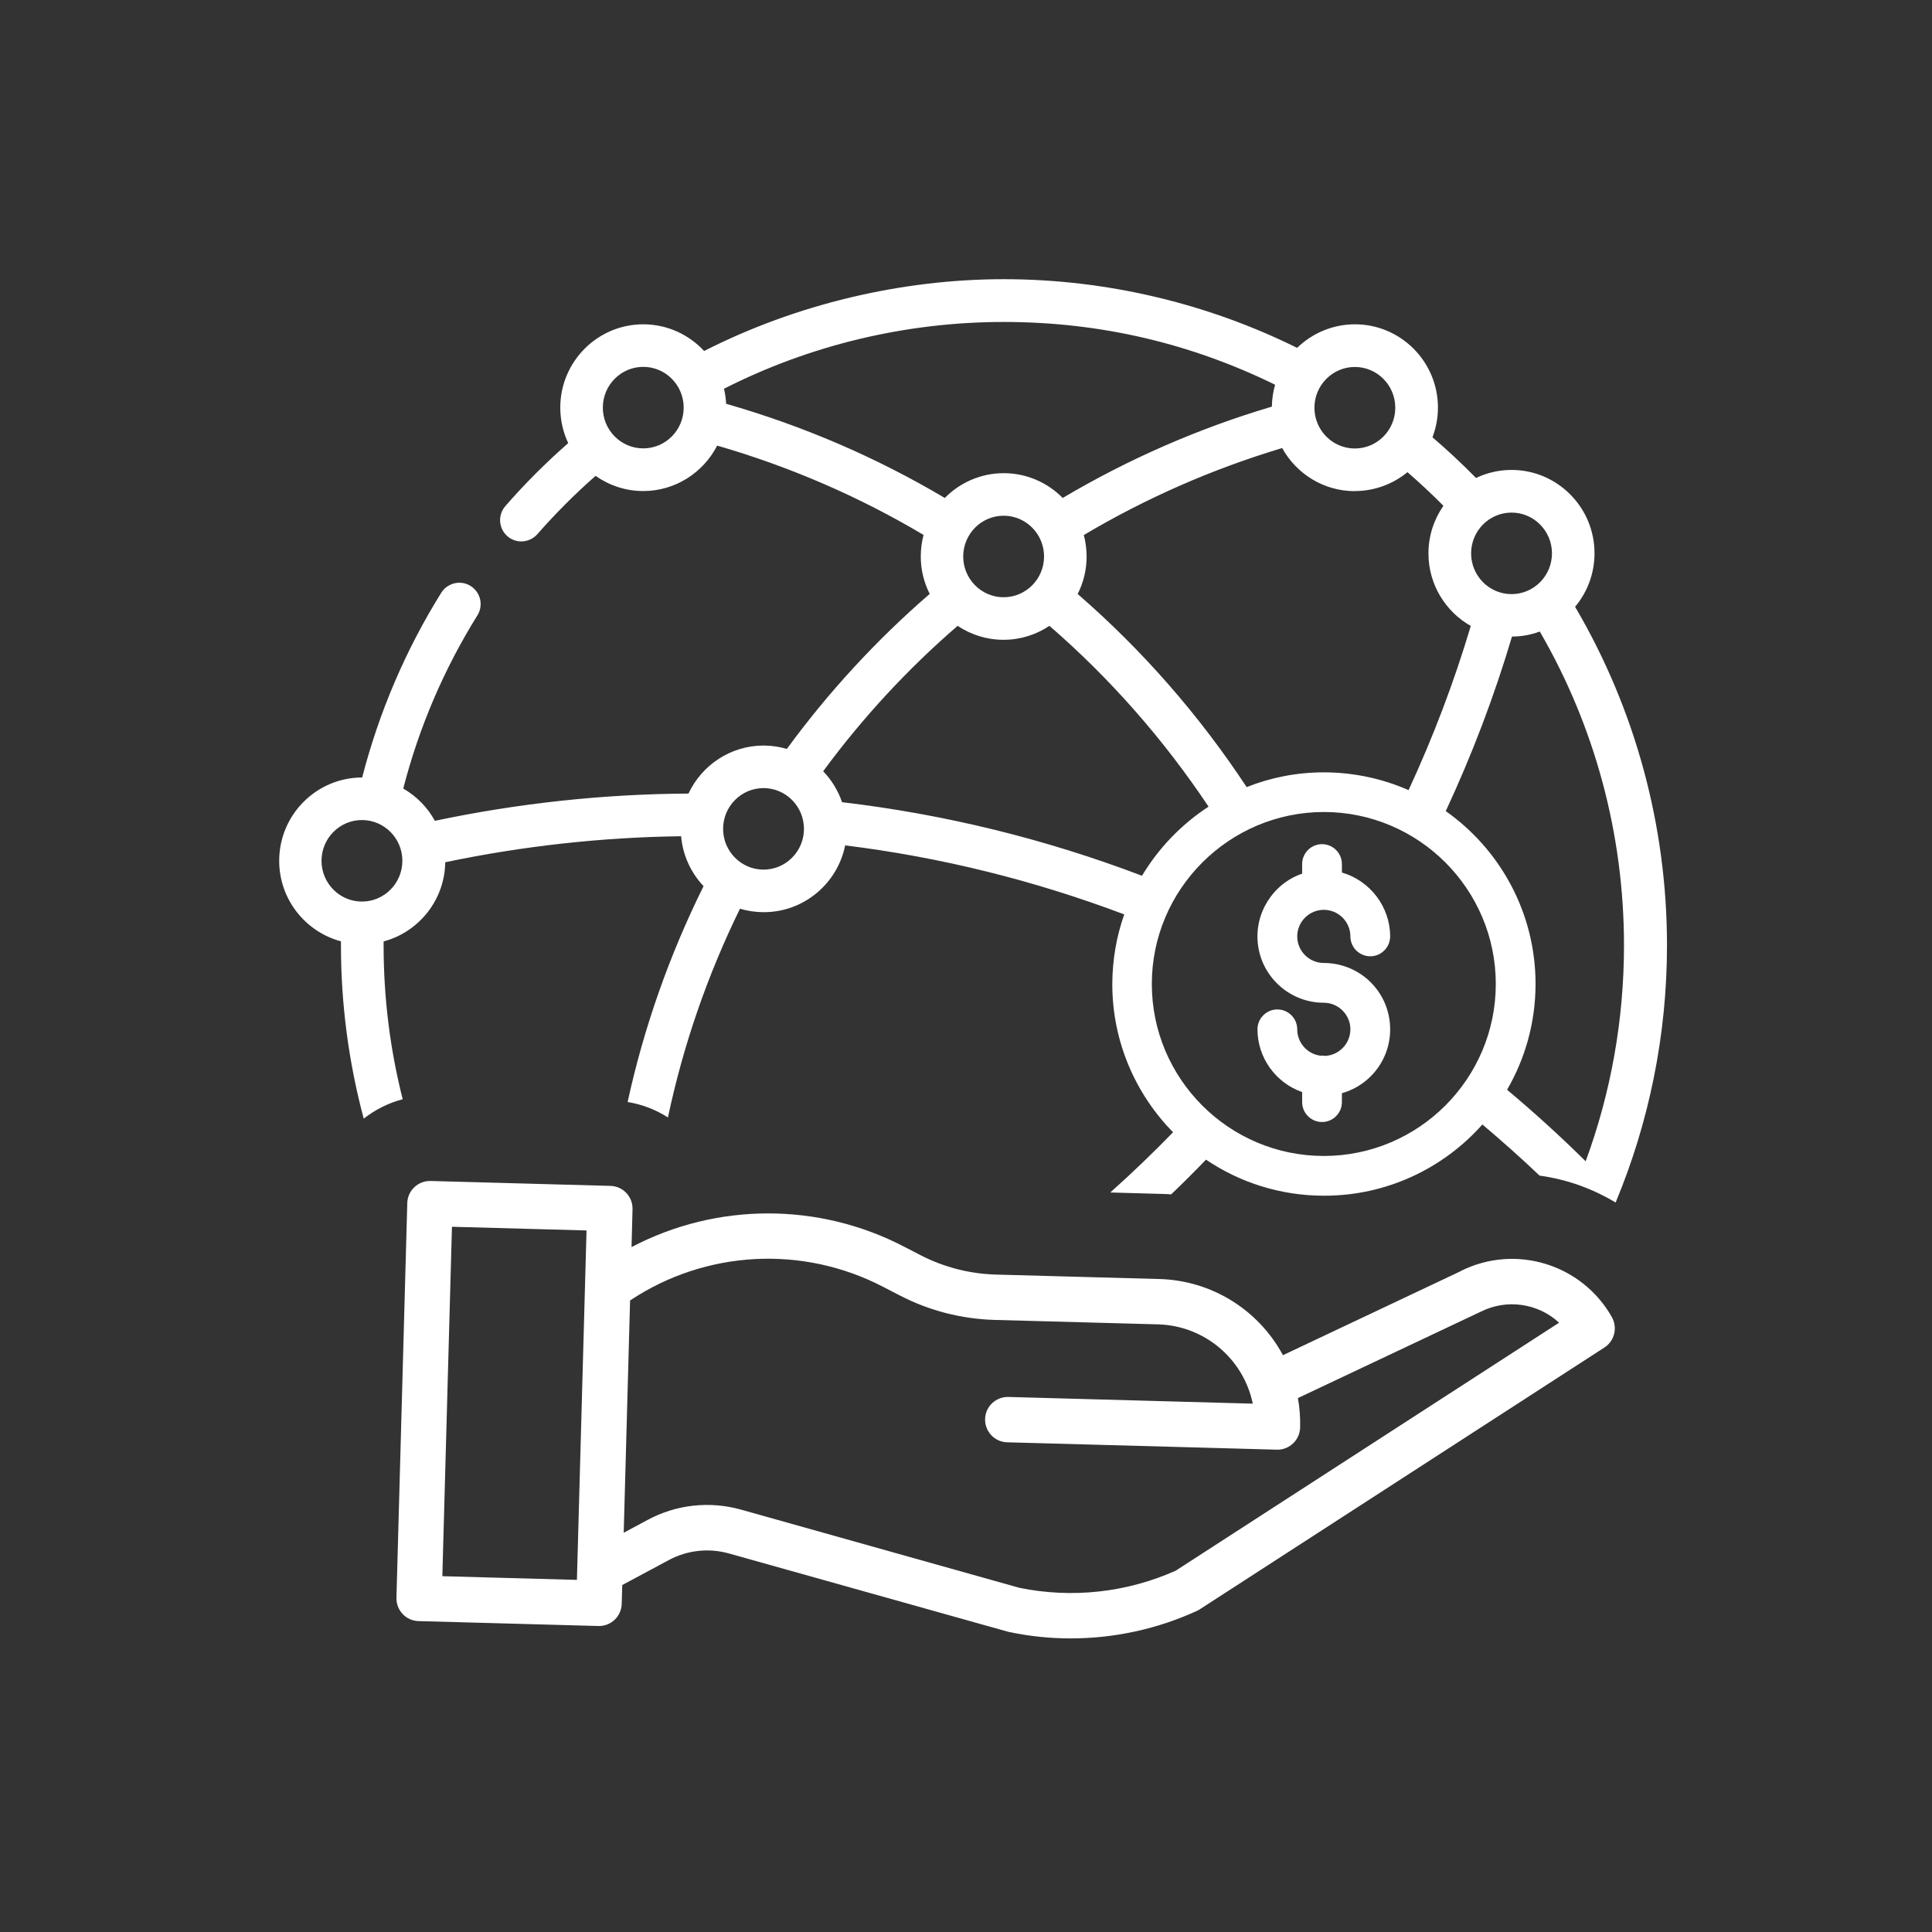 <svg width="173" height="173" viewBox="0 0 173 173" fill="none" xmlns="http://www.w3.org/2000/svg">
<rect x="0" y="0" width="173" height="173" fill="#333333" stroke="none"/>
<path d="M130.79 113.83L114.88 121.35C112.68 117.26 108.47 114.66 103.83 114.53L89.14 114.13C86.81 114.06 84.53 113.47 82.46 112.41L80.97 111.64C73.32 107.65 64.19 107.66 56.55 111.67L56.64 108.28C56.67 107.16 55.79 106.22 54.67 106.19L38.56 105.75C37.44 105.72 36.5 106.6 36.47 107.72L35.5 143.07C35.47 144.19 36.35 145.13 37.47 145.16L53.58 145.6H53.64C54.74 145.6 55.64 144.72 55.67 143.62L55.72 141.93L59.9 139.69C61.54 138.81 63.46 138.6 65.26 139.1L90.25 146.11C90.25 146.11 90.34 146.13 90.38 146.14C92.19 146.52 94.03 146.71 95.87 146.71C99.78 146.71 103.64 145.87 107.19 144.24C107.28 144.2 107.36 144.15 107.44 144.1L143.67 120.66C144.57 120.08 144.86 118.89 144.34 117.95C141.65 113.18 135.68 111.36 130.79 113.82V113.83ZM51.66 141.47L39.61 141.14L40.47 109.85L52.52 110.18L51.66 141.47ZM105.36 140.61C100.95 142.6 96.02 143.15 91.28 142.18L66.36 135.18C63.55 134.39 60.55 134.72 57.99 136.1L55.85 137.25L56.42 116.45C63.2 111.94 71.89 111.48 79.1 115.24L80.59 116.01C83.2 117.36 86.08 118.1 89.02 118.19L103.71 118.59C107.84 118.71 111.34 121.65 112.18 125.69L90.3 125.09C89.18 125.06 88.24 125.94 88.21 127.06C88.18 128.18 89.06 129.12 90.18 129.15L114.33 129.81H114.39C115.49 129.81 116.39 128.93 116.42 127.83C116.44 126.95 116.38 126.06 116.22 125.19L132.54 117.48C132.54 117.48 132.57 117.47 132.59 117.46C134.9 116.29 137.7 116.68 139.61 118.44L105.35 140.6L105.36 140.61Z" fill="white"/>
<path d="M141.02 54.36C142.12 53.06 142.78 51.38 142.78 49.54C142.78 45.43 139.45 42.08 135.35 42.08C134.21 42.08 133.13 42.34 132.17 42.8C130.92 41.53 129.62 40.31 128.27 39.16C128.58 38.33 128.76 37.44 128.76 36.5C128.76 32.39 125.43 29.04 121.33 29.04C119.32 29.04 117.49 29.85 116.15 31.15C108.03 27.13 98.99 25 89.88 25C80.77 25 71.32 27.22 63.05 31.43C61.69 29.96 59.75 29.04 57.6 29.04C53.5 29.04 50.17 32.39 50.17 36.5C50.17 37.64 50.43 38.71 50.88 39.68C48.88 41.43 46.99 43.32 45.25 45.32C44.56 46.11 44.64 47.32 45.43 48.01C45.79 48.33 46.24 48.48 46.68 48.48C47.21 48.48 47.74 48.26 48.12 47.83C49.74 45.98 51.49 44.23 53.33 42.61C54.54 43.46 56.01 43.97 57.6 43.97C60.48 43.97 62.98 42.31 64.22 39.9C70.71 41.78 76.92 44.46 82.7 47.9C82.54 48.52 82.45 49.16 82.45 49.83C82.45 51.04 82.74 52.17 83.25 53.18C78.49 57.3 74.19 61.96 70.46 67.06C69.8 66.87 69.1 66.76 68.38 66.76C65.41 66.76 62.84 68.52 61.65 71.06C54.05 71.1 46.43 71.92 38.94 73.5C38.28 72.29 37.29 71.29 36.11 70.61C37.52 65.13 39.75 59.92 42.75 55.1C43.31 54.21 43.03 53.03 42.14 52.47C41.25 51.91 40.07 52.19 39.51 53.08C36.31 58.22 33.94 63.78 32.43 69.62C28.33 69.62 25 72.97 25 77.08C25 80.53 27.35 83.44 30.53 84.29C30.53 84.41 30.53 84.53 30.53 84.65C30.53 89.95 31.23 95.16 32.57 100.17C33.61 99.35 34.8 98.76 36.06 98.43C34.93 93.98 34.35 89.36 34.35 84.66C34.35 84.54 34.35 84.42 34.35 84.3C37.49 83.46 39.82 80.61 39.87 77.21C46.84 75.75 53.93 74.97 60.99 74.88C61.14 76.61 61.88 78.16 63 79.35C59.93 85.54 57.65 92.03 56.2 98.68C57.51 98.89 58.73 99.37 59.81 100.06C61.17 93.63 63.33 87.36 66.26 81.37C66.93 81.57 67.65 81.68 68.39 81.68C71.99 81.68 74.99 79.11 75.68 75.7C84.26 76.76 92.62 78.84 100.67 81.88C99.98 83.83 99.61 85.93 99.6 88.11C99.6 93.28 101.68 97.96 105.04 101.39C103.23 103.25 101.35 105.06 99.42 106.78L104.07 106.91C104.34 106.91 104.6 106.93 104.87 106.95C105.93 105.94 106.97 104.9 107.99 103.84C111.01 105.88 114.65 107.07 118.57 107.07C124.2 107.07 129.27 104.6 132.74 100.69C134.49 102.17 136.2 103.69 137.86 105.27C140.29 105.6 142.6 106.43 144.67 107.68C147.67 100.48 149.27 92.67 149.27 84.65C149.27 73.95 146.43 63.51 141.05 54.35L141.02 54.36ZM57.6 40.15C55.6 40.15 53.98 38.51 53.98 36.5C53.98 34.49 55.6 32.85 57.6 32.85C59.6 32.85 61.22 34.49 61.22 36.5C61.22 38.51 59.6 40.15 57.6 40.15ZM32.41 80.73C30.41 80.73 28.79 79.09 28.79 77.08C28.79 75.07 30.41 73.43 32.41 73.43C34.41 73.43 36.03 75.07 36.03 77.08C36.03 79.09 34.41 80.73 32.41 80.73ZM68.37 77.87C66.37 77.87 64.75 76.23 64.75 74.22C64.75 72.21 66.37 70.57 68.37 70.57C70.37 70.57 71.99 72.21 71.99 74.22C71.99 76.23 70.37 77.87 68.37 77.87ZM135.35 45.9C137.35 45.9 138.97 47.54 138.97 49.55C138.97 51.56 137.35 53.2 135.35 53.2C133.35 53.2 131.73 51.56 131.73 49.55C131.73 47.54 133.35 45.9 135.35 45.9ZM121.32 32.86C123.32 32.86 124.94 34.5 124.94 36.51C124.94 38.52 123.32 40.16 121.32 40.16C119.32 40.16 117.7 38.52 117.7 36.51C117.7 34.5 119.32 32.86 121.32 32.86ZM121.32 43.97C123.11 43.97 124.75 43.33 126.03 42.28C127.14 43.24 128.22 44.25 129.25 45.29C128.41 46.5 127.91 47.97 127.91 49.55C127.91 52.34 129.44 54.77 131.7 56.05C130.2 61.09 128.33 66 126.13 70.75C123.8 69.73 121.23 69.16 118.53 69.16C116.1 69.16 113.77 69.63 111.63 70.48C107.4 64.06 102.29 58.21 96.5 53.19C97.01 52.18 97.3 51.04 97.3 49.84C97.3 49.17 97.21 48.53 97.05 47.91C102.62 44.6 108.58 41.99 114.81 40.12C116.08 42.42 118.52 43.98 121.32 43.98V43.97ZM65.02 36.16C65 35.7 64.93 35.24 64.83 34.81C72.54 30.89 81.16 28.83 89.87 28.83C98.58 28.83 106.66 30.77 114.18 34.45C114 35.07 113.9 35.73 113.89 36.41C107.32 38.36 101.03 41.11 95.16 44.59C93.81 43.22 91.94 42.37 89.88 42.37C87.82 42.37 85.95 43.22 84.6 44.59C78.48 40.96 71.91 38.13 65.03 36.16H65.02ZM93.49 49.83C93.49 51.84 91.87 53.48 89.87 53.48C87.87 53.48 86.25 51.84 86.25 49.83C86.25 47.82 87.87 46.18 89.87 46.18C91.87 46.18 93.49 47.82 93.49 49.83ZM75.4 71.83C75.04 70.78 74.46 69.84 73.71 69.06C77.23 64.28 81.27 59.91 85.75 56.04C86.93 56.83 88.34 57.29 89.86 57.29C91.38 57.29 92.79 56.83 93.97 56.04C99.41 60.75 104.21 66.22 108.22 72.23C105.8 73.81 103.75 75.93 102.26 78.42C93.61 75.13 84.63 72.92 75.39 71.83H75.4ZM118.54 103.51C110.05 103.51 103.14 96.6 103.14 88.11C103.14 79.63 110.06 72.72 118.54 72.71C127.03 72.71 133.94 79.62 133.94 88.11C133.94 96.6 127.03 103.51 118.54 103.51ZM141.99 103.99C139.74 101.76 137.38 99.62 134.95 97.58C136.57 94.79 137.5 91.56 137.5 88.11C137.5 81.72 134.32 76.06 129.46 72.63C131.81 67.58 133.8 62.36 135.39 57C136.26 57 137.1 56.84 137.88 56.55C142.82 65.06 145.42 74.73 145.42 84.65C145.42 91.34 144.24 97.87 141.99 103.98V103.99Z" fill="white"/>
<path d="M118.54 81.47C119.85 81.47 120.92 82.54 120.92 83.85C120.92 84.83 121.72 85.63 122.7 85.63C123.68 85.63 124.48 84.83 124.48 83.85C124.48 81.2 122.68 78.86 120.16 78.13V77.37C120.16 76.39 119.36 75.59 118.38 75.59C117.4 75.59 116.6 76.39 116.6 77.37V78.23C113.96 79.14 112.27 81.83 112.65 84.64C113.04 87.58 115.57 89.79 118.54 89.79C119.83 89.79 120.9 90.84 120.92 92.13C120.94 93.4 119.95 94.47 118.68 94.55C118.52 94.52 118.36 94.52 118.21 94.53C117.04 94.36 116.16 93.36 116.16 92.17C116.16 91.19 115.36 90.39 114.38 90.39C113.4 90.39 112.6 91.19 112.6 92.17C112.6 94.71 114.23 96.96 116.6 97.79V98.69C116.6 99.67 117.4 100.47 118.38 100.47C119.36 100.47 120.16 99.67 120.16 98.69V97.89C122.92 97.11 124.75 94.46 124.45 91.56C124.14 88.52 121.59 86.23 118.54 86.23C117.23 86.23 116.16 85.16 116.16 83.85C116.16 82.54 117.23 81.47 118.54 81.47Z" fill="white"/>
</svg>
